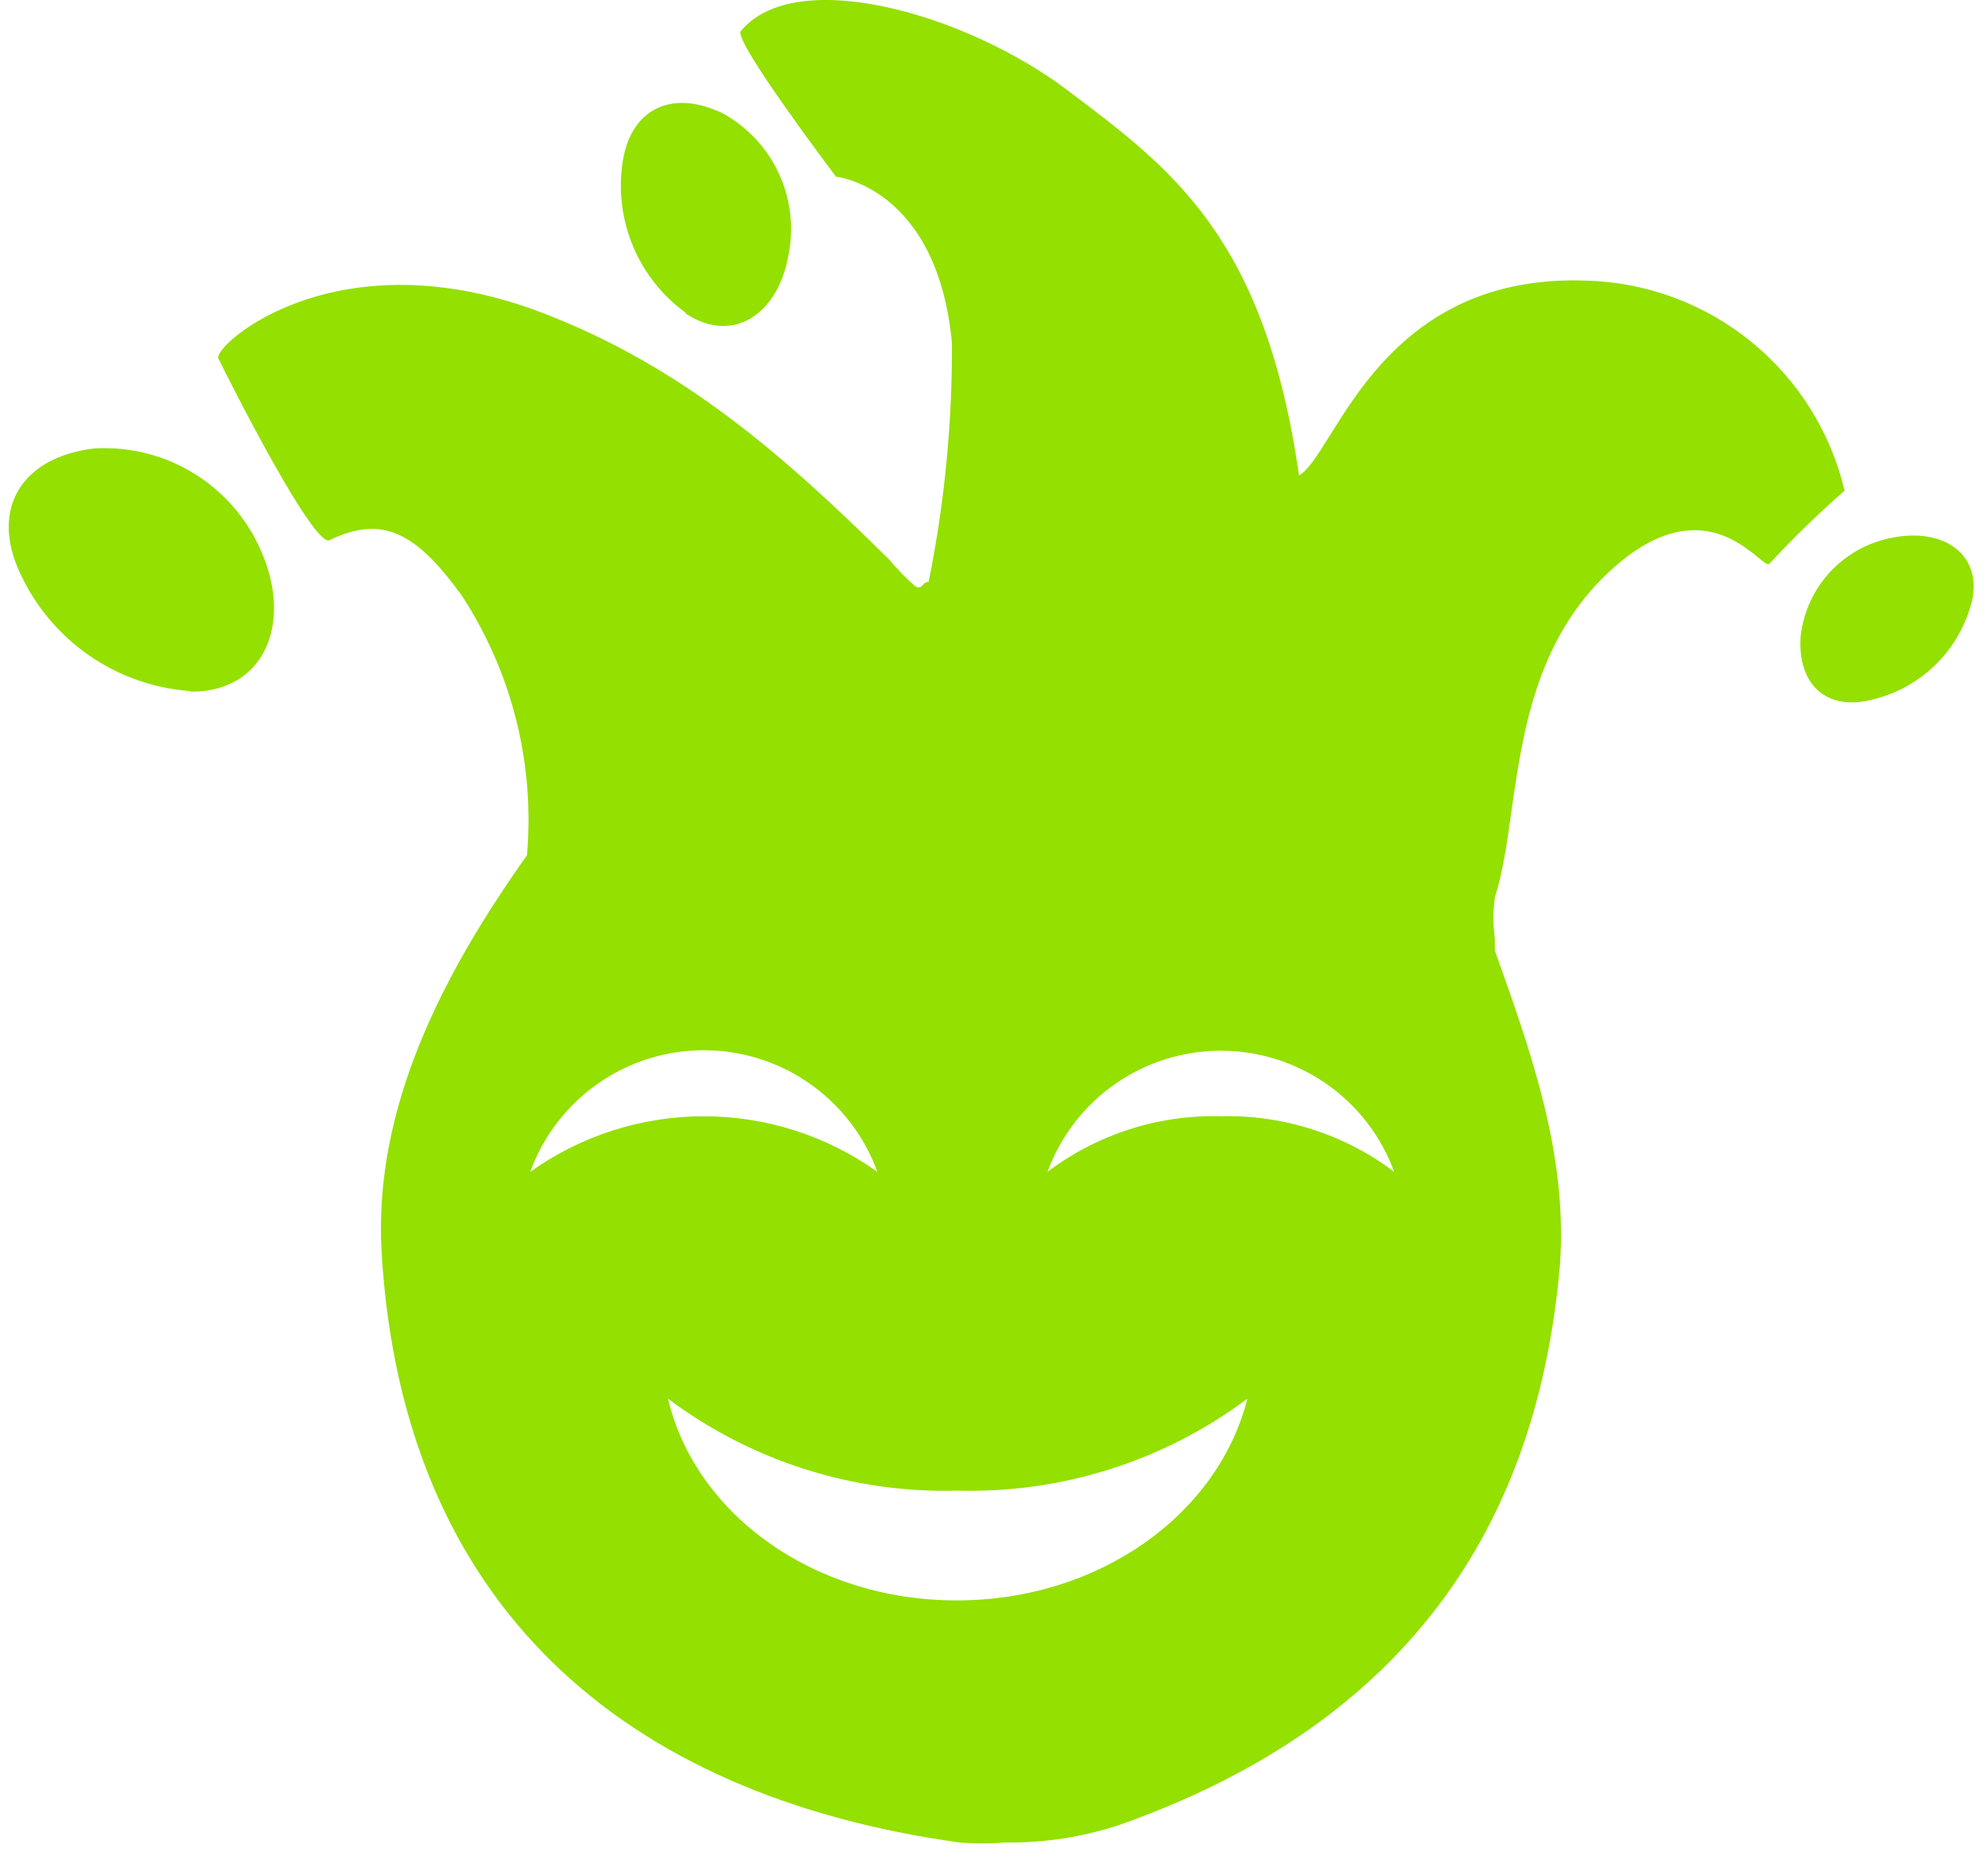 <svg width="73" height="68" viewBox="0 0 73 68" fill="none" xmlns="http://www.w3.org/2000/svg">
<path fill-rule="evenodd" clip-rule="evenodd" d="M55.498 29.815C55.901 26.975 56.384 23.564 59.019 21.061C61.907 18.318 63.751 19.815 64.551 20.464C64.786 20.655 64.93 20.773 64.985 20.688C65.854 19.75 66.772 18.859 67.734 18.018C67.225 15.863 66.016 13.938 64.297 12.542C62.578 11.146 60.445 10.359 58.231 10.304C52.506 10.104 50.196 13.806 48.836 15.986C48.382 16.713 48.034 17.271 47.7 17.458C46.465 8.798 43.082 6.245 39.386 3.455C39.328 3.411 39.27 3.367 39.211 3.323C35.447 0.48 29.188 -1.282 27.199 1.147C26.932 1.508 30.696 6.486 30.696 6.486C30.696 6.486 34.406 6.86 34.954 12.573C34.971 15.526 34.685 18.474 34.099 21.369C33.997 21.363 33.941 21.423 33.888 21.479C33.817 21.554 33.753 21.622 33.592 21.515C33.258 21.218 32.946 20.897 32.658 20.554C28.814 16.75 25.117 13.507 20.031 11.532C12.357 8.542 7.792 12.72 8.019 13.16C8.379 13.907 11.516 20.127 12.103 19.834C14.079 18.873 15.32 19.607 16.961 21.876C18.801 24.696 19.642 28.051 19.351 31.406C16.294 35.717 13.705 40.642 14.012 45.981C14.773 58.901 22.848 65.935 35.234 67.657C35.789 67.704 36.347 67.704 36.902 67.657C38.354 67.679 39.798 67.453 41.173 66.989C50.93 63.519 56.403 56.805 57.284 46.421C57.563 42.388 56.236 38.674 54.906 34.947L54.894 34.916C54.887 34.774 54.887 34.631 54.894 34.489C54.821 33.975 54.821 33.454 54.894 32.941C55.179 32.066 55.332 30.989 55.498 29.815ZM28.947 9.396C28.574 11.505 26.932 12.68 25.17 11.505V11.478C24.331 10.867 23.673 10.042 23.264 9.088C22.855 8.134 22.711 7.088 22.848 6.059C23.101 4.044 24.61 3.243 26.518 4.151C27.433 4.648 28.163 5.427 28.601 6.371C29.038 7.316 29.16 8.377 28.947 9.396ZM69.51 19.74C71.271 19.393 72.78 20.261 72.419 22.063V22.036C72.207 22.918 71.756 23.725 71.116 24.368C70.475 25.011 69.67 25.465 68.789 25.68C67.134 26.134 65.999 25.199 66.119 23.371C66.218 22.481 66.601 21.646 67.212 20.992C67.823 20.338 68.629 19.899 69.51 19.74ZM9.687 20.474C10.675 22.97 9.687 25.399 7.018 25.399L6.951 25.373C5.632 25.272 4.363 24.822 3.274 24.069C2.186 23.316 1.318 22.287 0.758 21.088C-0.376 18.726 0.758 16.804 3.427 16.47C4.762 16.381 6.089 16.722 7.216 17.443C8.342 18.163 9.208 19.226 9.687 20.474ZM21.953 39.793C20.812 40.592 19.946 41.722 19.471 43.031C21.331 41.704 23.559 40.99 25.844 40.99C28.129 40.99 30.357 41.704 32.217 43.031C31.742 41.722 30.875 40.592 29.735 39.793C28.595 38.993 27.236 38.565 25.844 38.565C24.451 38.565 23.093 38.993 21.953 39.793ZM44.852 40.989C44.845 40.989 44.837 40.989 44.83 40.989H44.87C44.864 40.989 44.858 40.989 44.852 40.989ZM51.197 43.031C49.372 41.655 47.136 40.935 44.852 40.989C42.553 40.925 40.3 41.646 38.464 43.031C38.942 41.727 39.808 40.601 40.947 39.805C42.086 39.01 43.441 38.583 44.83 38.583C46.219 38.583 47.575 39.01 48.714 39.805C49.852 40.601 50.719 41.727 51.197 43.031ZM24.529 51.36C27.581 53.647 31.315 54.837 35.127 54.737H35.167C38.992 54.841 42.74 53.651 45.805 51.36C44.737 55.591 40.386 58.768 35.127 58.768C29.868 58.768 25.53 55.591 24.529 51.36Z" fill="#94E000"/>
</svg>
